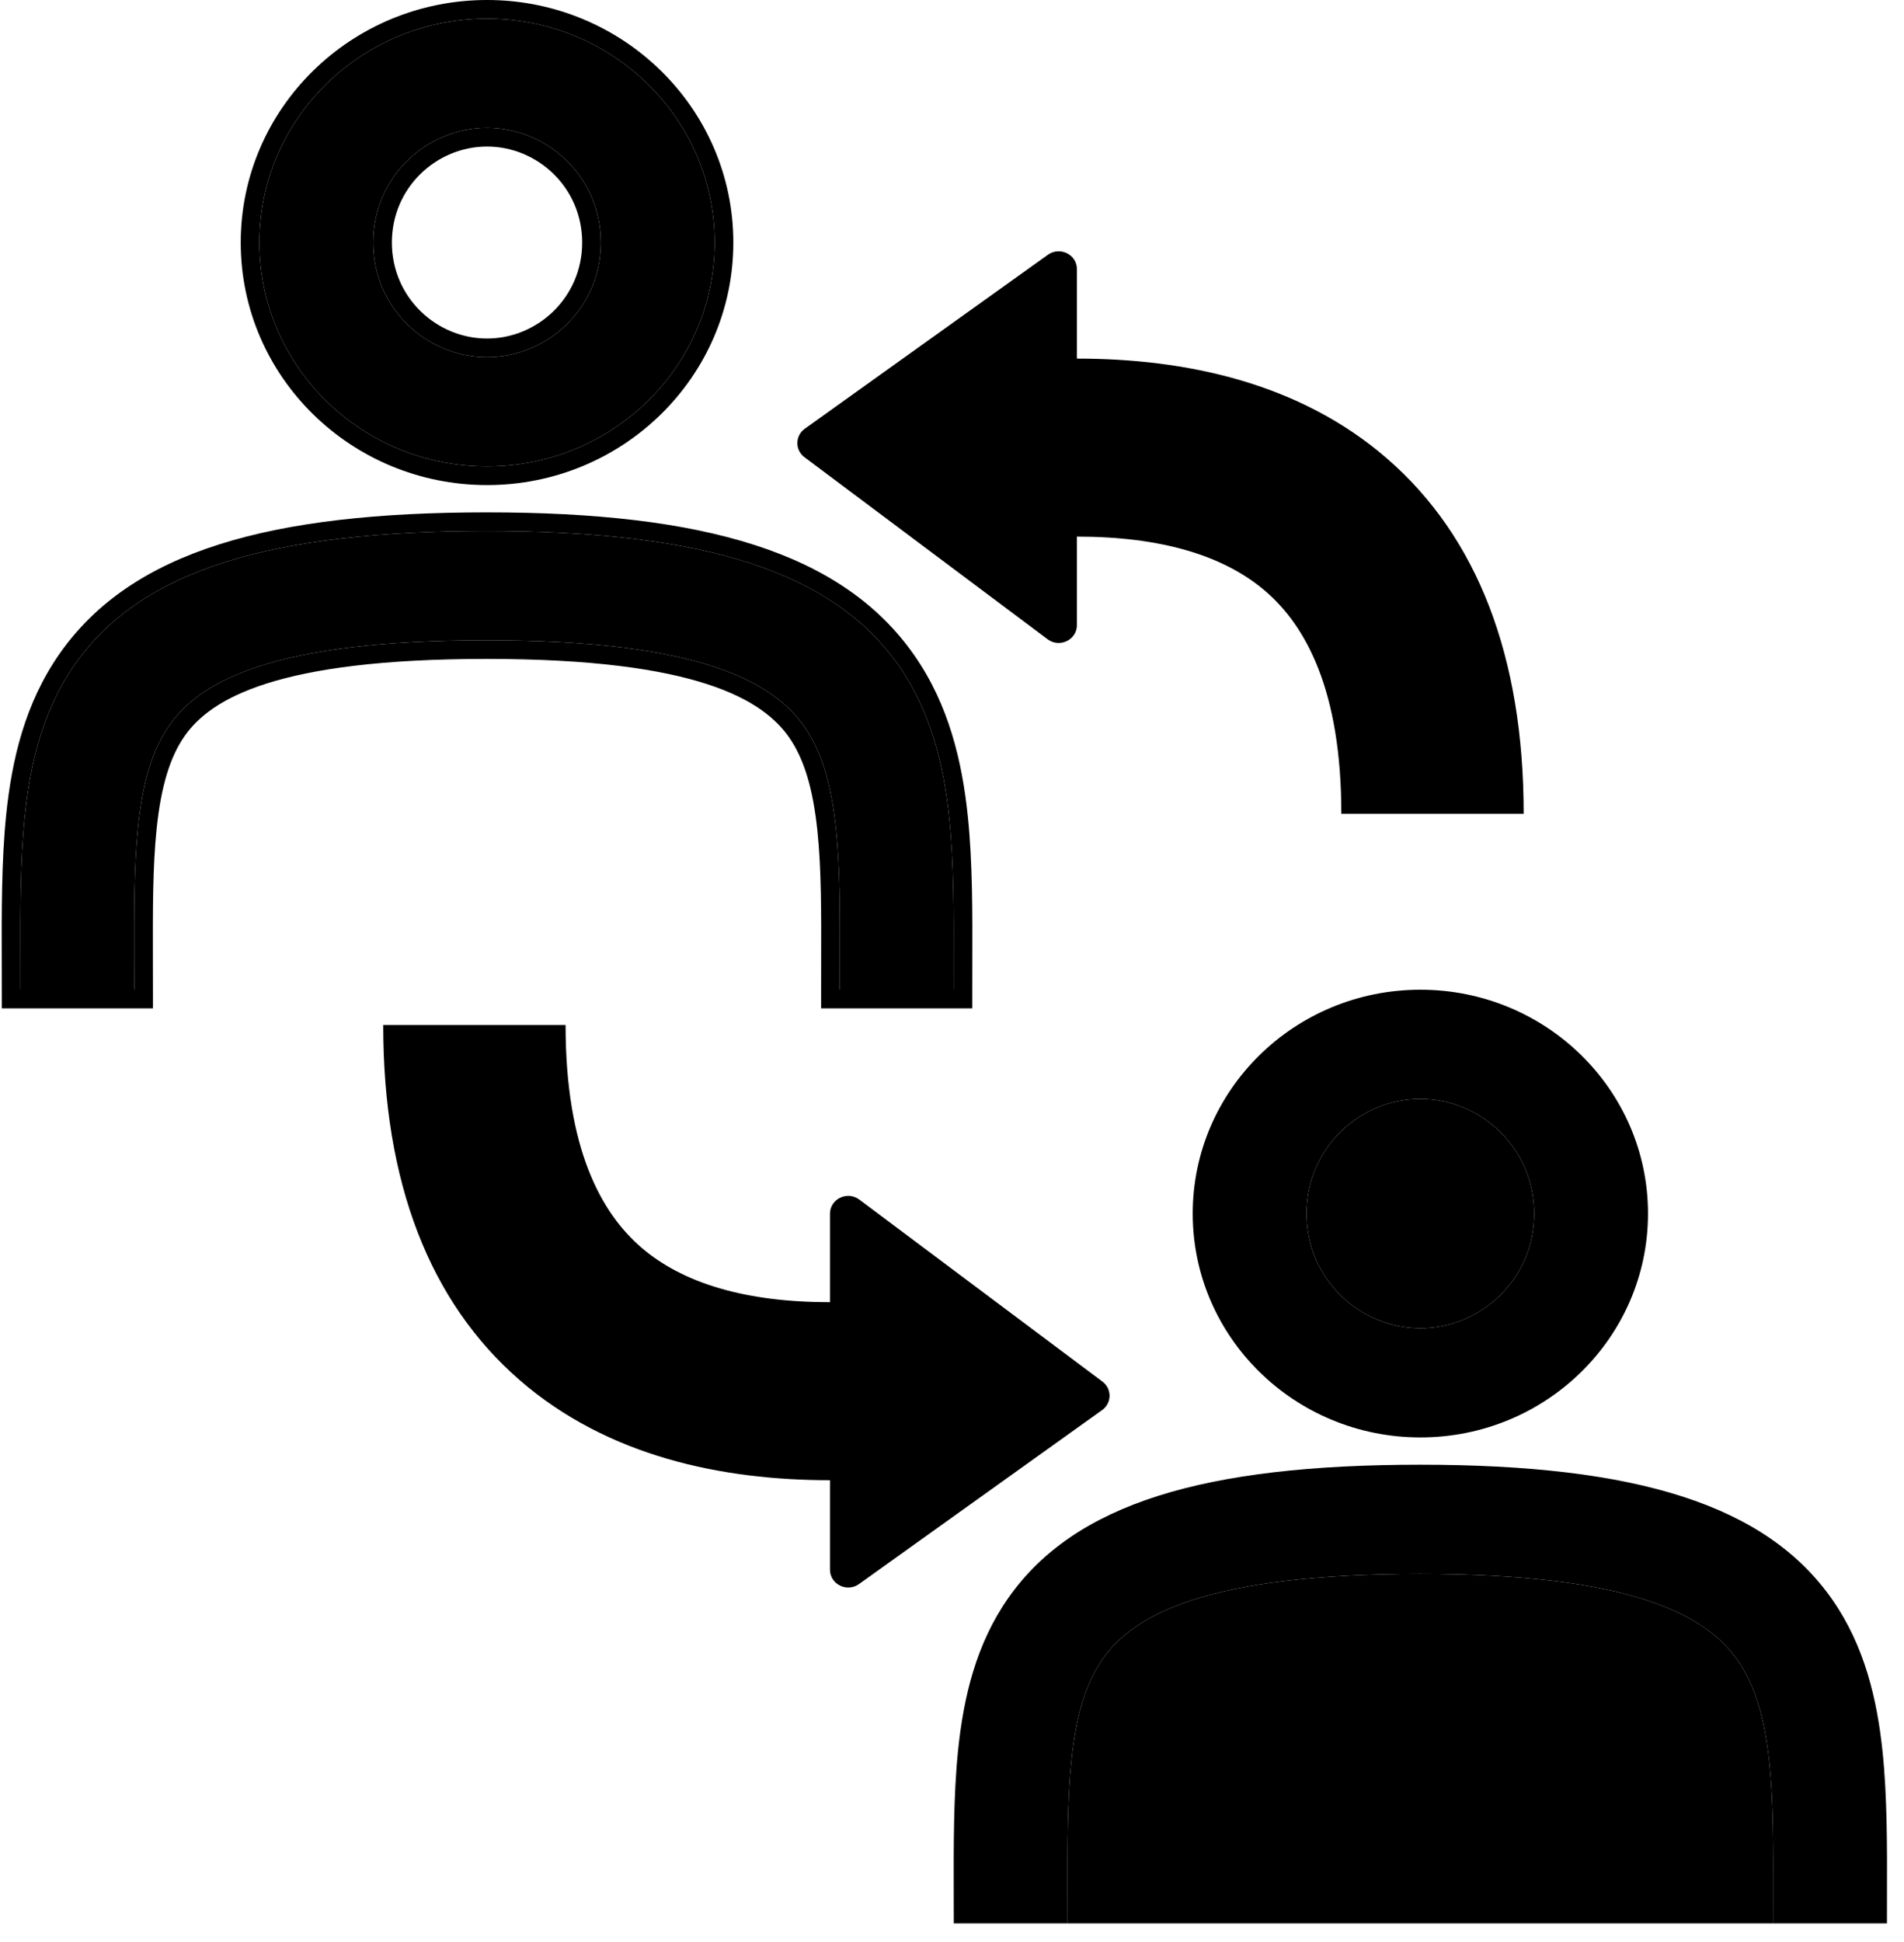 <svg width="102" height="104" viewBox="0 0 102 104" fill="none" xmlns="http://www.w3.org/2000/svg">
<path fill-rule="evenodd" clip-rule="evenodd" d="M38.286 12.988C38.286 19.609 32.826 24.977 26.091 24.977C19.356 24.977 13.896 19.609 13.896 12.988C13.896 6.367 19.356 1 26.091 1C32.826 1 38.286 6.367 38.286 12.988ZM32.188 12.988C32.188 16.517 29.317 19.129 26.091 19.129C22.864 19.129 19.993 16.517 19.993 12.988C19.993 9.46 22.864 6.848 26.091 6.848C29.317 6.848 32.188 9.46 32.188 12.988Z" fill="#000000"/>
<path d="M7.194 53C7.194 52.483 7.192 51.98 7.191 51.49C7.185 48.742 7.179 46.403 7.393 44.31C7.643 41.876 8.165 40.139 9.075 38.839C10.772 36.417 14.769 34.286 26.086 34.287C37.376 34.287 41.388 36.466 43.096 38.921C44.014 40.241 44.537 41.992 44.787 44.414C45.002 46.501 44.997 48.822 44.99 51.532L44.99 51.537C44.989 52.012 44.988 52.5 44.988 53H51.086C51.086 52.536 51.087 52.071 51.088 51.607L51.088 51.604C51.096 48.913 51.103 46.246 50.855 43.838C50.56 40.982 49.881 38.138 48.168 35.676C44.614 30.567 37.651 28.439 26.086 28.439C14.548 28.439 7.574 30.496 4.014 35.577C2.296 38.029 1.619 40.873 1.325 43.739C1.078 46.15 1.086 48.835 1.094 51.564C1.095 52.042 1.096 52.521 1.096 53H7.194Z" fill="#000000"/>
<path fill-rule="evenodd" clip-rule="evenodd" d="M8.194 54H0.096L0.096 53C0.096 52.523 0.095 52.045 0.094 51.567L0.093 51.534C0.086 48.829 0.078 46.101 0.33 43.637C0.632 40.692 1.338 37.655 3.195 35.004C7.066 29.478 14.524 27.439 26.086 27.439C37.683 27.439 45.127 29.553 48.989 35.105C50.839 37.764 51.547 40.8 51.85 43.735C52.104 46.196 52.096 48.907 52.088 51.574L52.088 51.609C52.087 52.074 52.086 52.537 52.086 53V54H43.988V53C43.988 52.498 43.989 52.01 43.99 51.534L43.99 51.53C43.99 51.53 43.99 51.53 43.99 51.53C43.997 48.805 44.001 46.54 43.792 44.517C43.551 42.174 43.056 40.614 42.275 39.492C40.875 37.479 37.341 35.287 26.086 35.287C14.796 35.286 11.281 37.434 9.894 39.413C9.124 40.513 8.63 42.056 8.388 44.412C8.18 46.442 8.185 48.725 8.191 51.487C8.193 51.977 8.194 52.482 8.194 53L8.194 54ZM44.99 51.532C44.997 48.822 45.002 46.501 44.787 44.414C44.537 41.992 44.014 40.241 43.096 38.921C41.388 36.466 37.376 34.287 26.086 34.287C14.769 34.286 10.772 36.417 9.075 38.839C8.165 40.139 7.643 41.876 7.393 44.31C7.179 46.403 7.185 48.742 7.191 51.49C7.192 51.658 7.192 51.828 7.193 52C7.193 52.328 7.194 52.661 7.194 53H1.096C1.096 52.521 1.095 52.042 1.094 51.564C1.086 48.835 1.078 46.15 1.325 43.739C1.619 40.873 2.296 38.029 4.014 35.577C7.574 30.496 14.548 28.439 26.086 28.439C37.651 28.439 44.614 30.567 48.168 35.676C49.881 38.138 50.56 40.982 50.855 43.838C51.103 46.246 51.096 48.913 51.088 51.604L51.088 51.607C51.087 52.071 51.086 52.536 51.086 53H44.988C44.988 52.661 44.989 52.328 44.989 52C44.99 51.844 44.99 51.69 44.99 51.537L44.99 51.532ZM26.091 18.129C28.788 18.129 31.188 15.941 31.188 12.988C31.188 10.035 28.788 7.848 26.091 7.848C23.394 7.848 20.993 10.035 20.993 12.988C20.993 15.941 23.394 18.129 26.091 18.129ZM39.286 12.988C39.286 20.178 33.362 25.977 26.091 25.977C18.82 25.977 12.896 20.178 12.896 12.988C12.896 5.799 18.82 0 26.091 0C33.362 0 39.286 5.799 39.286 12.988ZM26.091 24.977C32.826 24.977 38.286 19.609 38.286 12.988C38.286 6.367 32.826 1 26.091 1C19.356 1 13.896 6.367 13.896 12.988C13.896 19.609 19.356 24.977 26.091 24.977ZM26.091 19.129C29.317 19.129 32.188 16.517 32.188 12.988C32.188 9.46 29.317 6.848 26.091 6.848C22.864 6.848 19.993 9.46 19.993 12.988C19.993 16.517 22.864 19.129 26.091 19.129Z" fill="#000000"/>
<path fill-rule="evenodd" clip-rule="evenodd" d="M88.286 64.99C88.286 71.611 82.826 76.978 76.091 76.978C69.356 76.978 63.896 71.611 63.896 64.99C63.896 58.369 69.356 53.002 76.091 53.002C82.826 53.002 88.286 58.369 88.286 64.99ZM82.188 64.99C82.188 68.518 79.317 71.13 76.091 71.13C72.864 71.13 69.993 68.518 69.993 64.99C69.993 61.462 72.864 58.849 76.091 58.849C79.317 58.849 82.188 61.462 82.188 64.99Z" fill="#000000"/>
<path d="M57.194 103.001C57.194 102.484 57.193 101.981 57.191 101.491C57.185 98.744 57.179 96.404 57.393 94.312C57.643 91.877 58.165 90.14 59.075 88.84C60.772 86.418 64.769 84.288 76.086 84.288C87.376 84.288 91.388 86.468 93.096 88.923C94.014 90.243 94.537 91.994 94.787 94.415C95.002 96.502 94.997 98.823 94.99 101.534L94.99 101.538C94.989 102.014 94.988 102.501 94.988 103.001H101.086C101.086 102.537 101.087 102.072 101.088 101.608L101.088 101.605C101.096 98.915 101.103 96.247 100.855 93.839C100.56 90.983 99.881 88.139 98.168 85.677C94.614 80.569 87.651 78.44 76.086 78.44C64.548 78.44 57.574 80.497 54.014 85.579C52.296 88.031 51.619 90.874 51.325 93.74C51.078 96.152 51.086 98.837 51.093 101.565C51.095 102.043 51.096 102.522 51.096 103.001H57.194Z" fill="#000000"/>
<path d="M57.191 101.491C57.193 101.981 57.194 102.484 57.194 103.001H94.988C94.988 102.501 94.989 102.014 94.99 101.538L94.99 101.534C94.997 98.823 95.002 96.502 94.787 94.415C94.537 91.994 94.014 90.243 93.096 88.923C91.388 86.468 87.376 84.288 76.086 84.288C64.769 84.288 60.772 86.418 59.075 88.84C58.165 90.14 57.643 91.877 57.393 94.312C57.179 96.404 57.185 98.744 57.191 101.491Z" fill="#000000"/>
<path d="M76.091 71.13C79.317 71.13 82.188 68.518 82.188 64.99C82.188 61.462 79.317 58.849 76.091 58.849C72.864 58.849 69.993 61.462 69.993 64.99C69.993 68.518 72.864 71.13 76.091 71.13Z" fill="#000000"/>
<path d="M43.097 24.485C42.58 24.099 42.589 23.336 43.114 22.96L56.138 13.643C56.783 13.181 57.693 13.631 57.693 14.412V19.204C63.458 19.204 69.589 20.466 74.307 24.557C79.135 28.743 81.625 35.135 81.625 43.583H71.857C71.857 36.946 69.951 33.532 67.819 31.683C65.577 29.739 62.183 28.737 57.693 28.737V33.477C57.693 34.267 56.764 34.715 56.121 34.233L43.097 24.485Z" fill="#000000"/>
<path d="M59.059 73.988C59.575 74.375 59.567 75.138 59.041 75.514L46.017 84.831C45.372 85.292 44.463 84.842 44.463 84.062V79.269C38.697 79.269 32.566 78.008 27.848 73.917C23.02 69.73 20.53 63.339 20.53 54.891H30.299C30.299 61.527 32.204 64.942 34.337 66.791C36.578 68.735 39.972 69.737 44.463 69.737V64.996C44.463 64.206 45.392 63.759 46.034 64.24L59.059 73.988Z" fill="#000000"/>
</svg>
